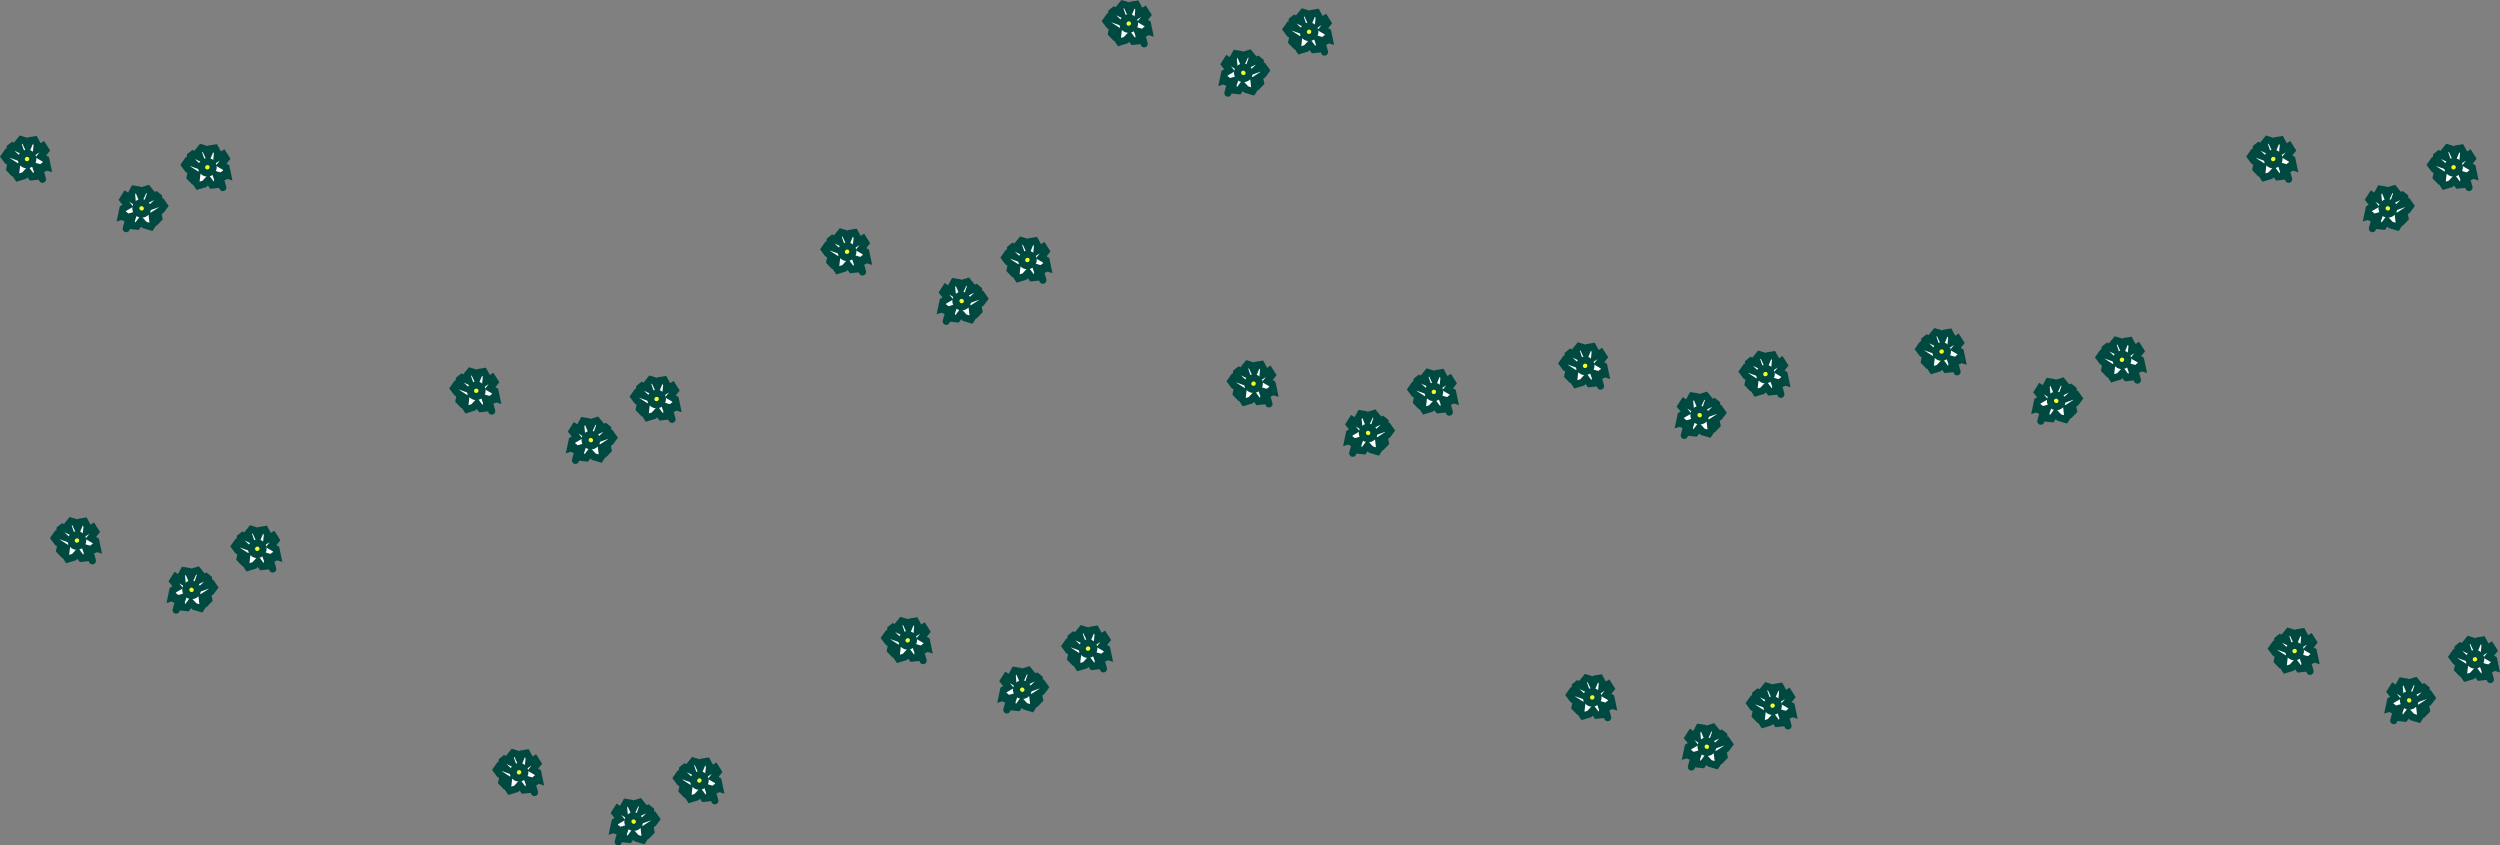<svg version="1.1" xmlns="http://www.w3.org/2000/svg" xmlns:xlink="http://www.w3.org/1999/xlink" width="701.189" height="237.126" viewBox="0,0,701.189,237.126"><rect x="0" y="0" width="701.189" height="237.126" fill="#808080" stroke="none"/><g transform="translate(-42.92,-71.42)"><g stroke="#004940" stroke-width="2" stroke-miterlimit="10"><g><path d="M240.236,292.667c0,0 1.633,-0.052 2.059,0.399c0.583,0.616 1.116,2.958 1.116,2.958" fill="none" stroke-linecap="round"/><g><path d="M244.588,292.539l-0.867,0.424l-1.706,-0.354l-0.456,-0.143l0.457,1.324l-0.282,1.39l-1.379,0.147l-1.068,-1.44l-1.018,1.105l-1.789,0.538l-0.613,-0.945l0.163,-1.433l-1.016,0.754l-0.762,-0.792l0.282,-1.39l0.338,-0.075l-1.261,-0.815l-0.879,-1.186l0.702,-1.001l2.147,0.771l-1.322,-1.252l0.069,-0.97l0.685,-0.552l2.04,0.981l-0.56,-1.641l0.892,-1.099l1.13,0.344l0.778,1.698l0.741,-1.774l1.21,-0.197l0.689,1.283l-0.156,1.56l1.778,-1.143l0.774,1.22l-1.387,1.729l1.387,0.809l0.455,2.163l-1.025,-0.32" fill="#ffffff" stroke-linecap="round"/><path d="M240.398,289.366c0.526,0.71 0.365,1.72 -0.36,2.258c-0.725,0.538 -1.739,0.398 -2.265,-0.311c-0.526,-0.71 -0.365,-1.72 0.361,-2.258c0.725,-0.538 1.739,-0.398 2.265,0.311z" fill="#f4ff2c" stroke-linecap="butt"/></g></g><g><path d="M216.318,307.545c0,0 0.534,-2.342 1.116,-2.958c0.426,-0.45 2.059,-0.399 2.059,-0.399" fill="none" stroke-linecap="round"/><g><path d="M215.973,303.779l-1.025,0.32l0.455,-2.163l1.387,-0.809l-1.387,-1.729l0.774,-1.22l1.778,1.143l-0.156,-1.56l0.689,-1.283l1.21,0.197l0.741,1.774l0.778,-1.698l1.13,-0.344l0.892,1.099l-0.56,1.641l2.04,-0.981l0.685,0.552l0.069,0.97l-1.322,1.252l2.147,-0.771l0.702,1.001l-0.879,1.186l-1.261,0.815l0.338,0.075l0.282,1.39l-0.762,0.792l-1.016,-0.754l0.163,1.433l-0.613,0.945l-1.789,-0.538l-1.018,-1.105l-1.068,1.44l-1.379,-0.147l-0.282,-1.39l0.457,-1.324l-0.456,0.143l-1.706,0.354l-0.867,-0.424" fill="#ffffff" stroke-linecap="round"/><path d="M221.596,300.577c0.725,0.538 0.887,1.549 0.36,2.258c-0.526,0.71 -1.54,0.849 -2.265,0.311c-0.725,-0.538 -0.887,-1.549 -0.361,-2.258c0.526,-0.71 1.54,-0.849 2.265,-0.311z" fill="#f4ff2c" stroke-linecap="butt"/></g></g><g><path d="M189.658,290.354c0,0 1.633,-0.052 2.059,0.399c0.583,0.616 1.116,2.958 1.116,2.958" fill="none" stroke-linecap="round"/><g><path d="M194.01,290.226l-0.867,0.424l-1.706,-0.354l-0.456,-0.143l0.457,1.324l-0.282,1.39l-1.379,0.147l-1.068,-1.44l-1.018,1.105l-1.789,0.538l-0.613,-0.945l0.163,-1.433l-1.016,0.754l-0.762,-0.792l0.282,-1.39l0.338,-0.075l-1.261,-0.815l-0.879,-1.186l0.701,-1.001l2.147,0.771l-1.322,-1.252l0.069,-0.97l0.685,-0.552l2.04,0.981l-0.56,-1.641l0.892,-1.099l1.13,0.344l0.778,1.698l0.741,-1.774l1.21,-0.197l0.689,1.283l-0.156,1.56l1.778,-1.143l0.774,1.22l-1.387,1.729l1.387,0.809l0.455,2.163l-1.025,-0.32" fill="#ffffff" stroke-linecap="round"/><path d="M189.82,287.053c0.526,0.71 0.365,1.72 -0.361,2.258c-0.725,0.538 -1.739,0.398 -2.265,-0.311c-0.526,-0.71 -0.365,-1.72 0.36,-2.258c0.725,-0.538 1.739,-0.398 2.265,0.311z" fill="#f4ff2c" stroke-linecap="butt"/></g></g><g><path d="M116.236,227.667c0,0 1.633,-0.052 2.059,0.399c0.583,0.616 1.116,2.958 1.116,2.958" fill="none" stroke-linecap="round"/><g><path d="M120.588,227.539l-0.867,0.424l-1.706,-0.354l-0.456,-0.143l0.457,1.324l-0.282,1.39l-1.379,0.147l-1.068,-1.44l-1.018,1.105l-1.789,0.538l-0.613,-0.945l0.163,-1.433l-1.016,0.754l-0.762,-0.792l0.282,-1.39l0.338,-0.075l-1.261,-0.815l-0.879,-1.186l0.702,-1.001l2.147,0.771l-1.322,-1.252l0.069,-0.97l0.685,-0.552l2.04,0.981l-0.56,-1.641l0.892,-1.099l1.13,0.344l0.778,1.698l0.741,-1.774l1.21,-0.197l0.689,1.283l-0.156,1.56l1.778,-1.143l0.774,1.22l-1.387,1.729l1.387,0.809l0.455,2.163l-1.025,-0.32" fill="#ffffff" stroke-linecap="round"/><path d="M116.398,224.366c0.526,0.71 0.365,1.72 -0.361,2.258c-0.725,0.538 -1.739,0.398 -2.265,-0.311c-0.526,-0.71 -0.365,-1.72 0.36,-2.258c0.725,-0.538 1.739,-0.398 2.265,0.311z" fill="#f4ff2c" stroke-linecap="butt"/></g></g><g><path d="M92.318,242.545c0,0 0.534,-2.342 1.116,-2.958c0.426,-0.45 2.059,-0.399 2.059,-0.399" fill="none" stroke-linecap="round"/><g><path d="M91.973,238.779l-1.025,0.32l0.455,-2.163l1.387,-0.809l-1.387,-1.729l0.774,-1.22l1.778,1.143l-0.156,-1.56l0.689,-1.283l1.21,0.197l0.741,1.774l0.778,-1.698l1.13,-0.344l0.892,1.099l-0.56,1.641l2.04,-0.981l0.685,0.552l0.069,0.97l-1.322,1.252l2.147,-0.771l0.702,1.001l-0.879,1.186l-1.261,0.815l0.338,0.075l0.282,1.39l-0.762,0.792l-1.016,-0.754l0.163,1.433l-0.613,0.945l-1.789,-0.538l-1.018,-1.105l-1.068,1.44l-1.379,-0.147l-0.282,-1.39l0.457,-1.324l-0.456,0.143l-1.706,0.354l-0.867,-0.424" fill="#ffffff" stroke-linecap="round"/><path d="M97.596,235.577c0.725,0.538 0.887,1.549 0.361,2.258c-0.526,0.71 -1.54,0.849 -2.265,0.311c-0.725,-0.538 -0.887,-1.549 -0.361,-2.258c0.526,-0.71 1.54,-0.849 2.265,-0.311z" fill="#f4ff2c" stroke-linecap="butt"/></g></g><g><path d="M65.658,225.354c0,0 1.633,-0.052 2.059,0.399c0.583,0.616 1.116,2.958 1.116,2.958" fill="none" stroke-linecap="round"/><g><path d="M70.01,225.226l-0.867,0.424l-1.706,-0.354l-0.456,-0.143l0.457,1.324l-0.282,1.39l-1.379,0.147l-1.068,-1.44l-1.018,1.105l-1.789,0.538l-0.613,-0.945l0.163,-1.433l-1.016,0.754l-0.762,-0.792l0.282,-1.39l0.338,-0.075l-1.261,-0.815l-0.879,-1.186l0.702,-1.001l2.147,0.771l-1.322,-1.252l0.069,-0.97l0.685,-0.552l2.04,0.981l-0.56,-1.641l0.892,-1.099l1.13,0.344l0.778,1.698l0.741,-1.774l1.21,-0.197l0.689,1.283l-0.156,1.56l1.778,-1.143l0.774,1.22l-1.387,1.729l1.387,0.809l0.455,2.163l-1.025,-0.32" fill="#ffffff" stroke-linecap="round"/><path d="M65.82,222.053c0.526,0.71 0.365,1.72 -0.36,2.258c-0.725,0.538 -1.739,0.398 -2.265,-0.311c-0.526,-0.71 -0.365,-1.72 0.36,-2.258c0.725,-0.538 1.739,-0.398 2.265,0.311z" fill="#f4ff2c" stroke-linecap="butt"/></g></g><g><path d="M349.236,255.667c0,0 1.633,-0.052 2.059,0.399c0.583,0.616 1.116,2.958 1.116,2.958" fill="none" stroke-linecap="round"/><g><path d="M353.588,255.539l-0.867,0.424l-1.706,-0.354l-0.456,-0.143l0.457,1.324l-0.282,1.39l-1.379,0.147l-1.068,-1.44l-1.018,1.105l-1.789,0.538l-0.613,-0.945l0.163,-1.433l-1.016,0.754l-0.762,-0.792l0.282,-1.39l0.338,-0.075l-1.261,-0.815l-0.879,-1.186l0.702,-1.001l2.147,0.771l-1.322,-1.252l0.069,-0.97l0.685,-0.552l2.04,0.981l-0.56,-1.641l0.892,-1.099l1.13,0.344l0.778,1.698l0.741,-1.774l1.21,-0.197l0.689,1.283l-0.156,1.56l1.778,-1.143l0.774,1.22l-1.387,1.729l1.387,0.809l0.455,2.163l-1.025,-0.32" fill="#ffffff" stroke-linecap="round"/><path d="M349.398,252.366c0.526,0.71 0.365,1.72 -0.36,2.258c-0.725,0.538 -1.739,0.398 -2.265,-0.311c-0.526,-0.71 -0.365,-1.72 0.36,-2.258c0.725,-0.538 1.739,-0.398 2.265,0.311z" fill="#f4ff2c" stroke-linecap="butt"/></g></g><g><path d="M325.318,270.545c0,0 0.534,-2.342 1.116,-2.958c0.426,-0.45 2.059,-0.399 2.059,-0.399" fill="none" stroke-linecap="round"/><g><path d="M324.973,266.779l-1.025,0.32l0.455,-2.163l1.387,-0.809l-1.387,-1.729l0.774,-1.22l1.778,1.143l-0.156,-1.56l0.689,-1.283l1.21,0.197l0.741,1.774l0.778,-1.698l1.13,-0.344l0.892,1.099l-0.56,1.641l2.04,-0.981l0.685,0.552l0.069,0.97l-1.322,1.252l2.147,-0.771l0.702,1.001l-0.879,1.186l-1.261,0.815l0.338,0.075l0.282,1.39l-0.762,0.792l-1.016,-0.754l0.163,1.433l-0.613,0.945l-1.789,-0.538l-1.018,-1.105l-1.068,1.44l-1.379,-0.147l-0.282,-1.39l0.457,-1.324l-0.456,0.143l-1.706,0.354l-0.867,-0.424" fill="#ffffff" stroke-linecap="round"/><path d="M330.596,263.577c0.725,0.538 0.887,1.549 0.361,2.258c-0.526,0.71 -1.54,0.849 -2.265,0.311c-0.725,-0.538 -0.887,-1.549 -0.36,-2.258c0.526,-0.71 1.54,-0.849 2.265,-0.311z" fill="#f4ff2c" stroke-linecap="butt"/></g></g><g><path d="M298.658,253.354c0,0 1.633,-0.052 2.059,0.399c0.583,0.616 1.116,2.958 1.116,2.958" fill="none" stroke-linecap="round"/><g><path d="M303.01,253.226l-0.867,0.424l-1.706,-0.354l-0.456,-0.143l0.457,1.324l-0.282,1.39l-1.379,0.147l-1.068,-1.44l-1.018,1.105l-1.789,0.538l-0.613,-0.945l0.163,-1.433l-1.016,0.754l-0.762,-0.792l0.282,-1.39l0.338,-0.075l-1.261,-0.815l-0.879,-1.186l0.702,-1.001l2.147,0.771l-1.322,-1.252l0.069,-0.97l0.685,-0.552l2.04,0.981l-0.56,-1.641l0.892,-1.099l1.13,0.344l0.778,1.698l0.741,-1.774l1.21,-0.197l0.689,1.283l-0.156,1.56l1.778,-1.143l0.774,1.22l-1.387,1.729l1.387,0.809l0.455,2.163l-1.025,-0.32" fill="#ffffff" stroke-linecap="round"/><path d="M298.82,250.053c0.526,0.71 0.365,1.72 -0.36,2.258c-0.725,0.538 -1.739,0.398 -2.265,-0.311c-0.526,-0.71 -0.365,-1.72 0.361,-2.258c0.725,-0.538 1.739,-0.398 2.265,0.311z" fill="#f4ff2c" stroke-linecap="butt"/></g></g><g><path d="M228.236,185.667c0,0 1.633,-0.052 2.059,0.399c0.583,0.616 1.116,2.958 1.116,2.958" fill="none" stroke-linecap="round"/><g><path d="M232.588,185.539l-0.867,0.424l-1.706,-0.354l-0.456,-0.143l0.457,1.324l-0.282,1.39l-1.379,0.147l-1.068,-1.44l-1.018,1.105l-1.789,0.538l-0.613,-0.945l0.163,-1.433l-1.016,0.754l-0.762,-0.792l0.282,-1.39l0.338,-0.075l-1.261,-0.815l-0.879,-1.186l0.702,-1.001l2.147,0.771l-1.322,-1.252l0.069,-0.97l0.685,-0.552l2.04,0.981l-0.56,-1.641l0.892,-1.099l1.13,0.344l0.778,1.698l0.741,-1.774l1.21,-0.197l0.689,1.283l-0.156,1.56l1.778,-1.143l0.774,1.22l-1.387,1.729l1.387,0.809l0.455,2.163l-1.025,-0.32" fill="#ffffff" stroke-linecap="round"/><path d="M228.398,182.366c0.526,0.71 0.365,1.72 -0.36,2.258c-0.725,0.538 -1.739,0.398 -2.265,-0.311c-0.526,-0.71 -0.365,-1.72 0.361,-2.258c0.725,-0.538 1.739,-0.398 2.265,0.311z" fill="#f4ff2c" stroke-linecap="butt"/></g></g><g><path d="M204.318,200.545c0,0 0.534,-2.342 1.116,-2.958c0.426,-0.45 2.059,-0.399 2.059,-0.399" fill="none" stroke-linecap="round"/><g><path d="M203.973,196.779l-1.025,0.32l0.455,-2.163l1.387,-0.809l-1.387,-1.729l0.774,-1.22l1.778,1.143l-0.156,-1.56l0.689,-1.283l1.21,0.197l0.741,1.774l0.778,-1.698l1.13,-0.344l0.892,1.099l-0.56,1.641l2.04,-0.981l0.685,0.552l0.069,0.97l-1.322,1.252l2.147,-0.771l0.702,1.001l-0.879,1.186l-1.261,0.815l0.338,0.075l0.282,1.39l-0.762,0.792l-1.016,-0.754l0.163,1.433l-0.613,0.945l-1.789,-0.538l-1.018,-1.105l-1.068,1.44l-1.379,-0.147l-0.282,-1.39l0.457,-1.324l-0.456,0.143l-1.706,0.354l-0.867,-0.424" fill="#ffffff" stroke-linecap="round"/><path d="M209.596,193.577c0.725,0.538 0.887,1.549 0.36,2.258c-0.526,0.71 -1.54,0.849 -2.265,0.311c-0.725,-0.538 -0.887,-1.549 -0.361,-2.258c0.526,-0.71 1.54,-0.849 2.265,-0.311z" fill="#f4ff2c" stroke-linecap="butt"/></g></g><g><path d="M177.658,183.354c0,0 1.633,-0.052 2.059,0.399c0.583,0.616 1.116,2.958 1.116,2.958" fill="none" stroke-linecap="round"/><g><path d="M182.01,183.226l-0.867,0.424l-1.706,-0.354l-0.456,-0.143l0.457,1.324l-0.282,1.39l-1.379,0.147l-1.068,-1.44l-1.018,1.105l-1.789,0.538l-0.613,-0.945l0.163,-1.433l-1.016,0.754l-0.762,-0.792l0.282,-1.39l0.338,-0.075l-1.261,-0.815l-0.879,-1.186l0.701,-1.001l2.147,0.771l-1.322,-1.252l0.069,-0.97l0.685,-0.552l2.04,0.981l-0.56,-1.641l0.892,-1.099l1.13,0.344l0.778,1.698l0.741,-1.774l1.21,-0.197l0.689,1.283l-0.156,1.56l1.778,-1.143l0.774,1.22l-1.387,1.729l1.387,0.809l0.455,2.163l-1.025,-0.32" fill="#ffffff" stroke-linecap="round"/><path d="M177.82,180.053c0.526,0.71 0.365,1.72 -0.361,2.258c-0.725,0.538 -1.739,0.398 -2.265,-0.311c-0.526,-0.71 -0.365,-1.72 0.36,-2.258c0.725,-0.538 1.739,-0.398 2.265,0.311z" fill="#f4ff2c" stroke-linecap="butt"/></g></g><g><path d="M332.236,146.667c0,0 1.633,-0.052 2.059,0.399c0.583,0.616 1.116,2.958 1.116,2.958" fill="none" stroke-linecap="round"/><g><path d="M336.588,146.539l-0.867,0.424l-1.706,-0.354l-0.456,-0.143l0.457,1.324l-0.282,1.39l-1.379,0.147l-1.068,-1.44l-1.018,1.105l-1.789,0.538l-0.613,-0.945l0.163,-1.433l-1.016,0.754l-0.762,-0.792l0.282,-1.39l0.338,-0.075l-1.261,-0.815l-0.879,-1.186l0.702,-1.001l2.147,0.771l-1.322,-1.252l0.069,-0.97l0.685,-0.552l2.04,0.981l-0.56,-1.641l0.892,-1.099l1.13,0.344l0.778,1.698l0.741,-1.774l1.21,-0.197l0.689,1.283l-0.156,1.56l1.778,-1.143l0.774,1.22l-1.387,1.729l1.387,0.809l0.455,2.163l-1.025,-0.32" fill="#ffffff" stroke-linecap="round"/><path d="M332.398,143.366c0.526,0.71 0.365,1.72 -0.36,2.258c-0.725,0.538 -1.739,0.398 -2.265,-0.311c-0.526,-0.71 -0.365,-1.72 0.36,-2.258c0.725,-0.538 1.739,-0.398 2.265,0.311z" fill="#f4ff2c" stroke-linecap="butt"/></g></g><g><path d="M308.318,161.545c0,0 0.534,-2.342 1.116,-2.958c0.426,-0.45 2.059,-0.399 2.059,-0.399" fill="none" stroke-linecap="round"/><g><path d="M307.973,157.779l-1.025,0.32l0.455,-2.163l1.387,-0.809l-1.387,-1.729l0.774,-1.22l1.778,1.143l-0.156,-1.56l0.689,-1.283l1.21,0.197l0.741,1.774l0.778,-1.698l1.13,-0.344l0.892,1.099l-0.56,1.641l2.04,-0.981l0.685,0.552l0.069,0.97l-1.322,1.252l2.147,-0.771l0.702,1.001l-0.879,1.186l-1.261,0.815l0.338,0.075l0.282,1.39l-0.762,0.792l-1.016,-0.754l0.163,1.433l-0.613,0.945l-1.789,-0.538l-1.018,-1.105l-1.068,1.44l-1.379,-0.147l-0.282,-1.39l0.457,-1.324l-0.456,0.143l-1.706,0.354l-0.867,-0.424" fill="#ffffff" stroke-linecap="round"/><path d="M313.596,154.577c0.725,0.538 0.887,1.549 0.361,2.258c-0.526,0.71 -1.54,0.849 -2.265,0.311c-0.725,-0.538 -0.887,-1.549 -0.36,-2.258c0.526,-0.71 1.54,-0.849 2.265,-0.311z" fill="#f4ff2c" stroke-linecap="butt"/></g></g><g><path d="M281.658,144.354c0,0 1.633,-0.052 2.059,0.399c0.583,0.616 1.116,2.958 1.116,2.958" fill="none" stroke-linecap="round"/><g><path d="M286.01,144.226l-0.867,0.424l-1.706,-0.354l-0.456,-0.143l0.457,1.324l-0.282,1.39l-1.379,0.147l-1.068,-1.44l-1.018,1.105l-1.789,0.538l-0.613,-0.945l0.163,-1.433l-1.016,0.754l-0.762,-0.792l0.282,-1.39l0.338,-0.075l-1.261,-0.815l-0.879,-1.186l0.702,-1.001l2.147,0.771l-1.322,-1.252l0.069,-0.97l0.685,-0.552l2.04,0.981l-0.56,-1.641l0.892,-1.099l1.13,0.344l0.778,1.698l0.741,-1.774l1.21,-0.197l0.689,1.283l-0.156,1.56l1.778,-1.143l0.774,1.22l-1.387,1.729l1.387,0.809l0.455,2.163l-1.025,-0.32" fill="#ffffff" stroke-linecap="round"/><path d="M281.82,141.053c0.526,0.71 0.365,1.72 -0.36,2.258c-0.725,0.538 -1.739,0.398 -2.265,-0.311c-0.526,-0.71 -0.365,-1.72 0.361,-2.258c0.725,-0.538 1.739,-0.398 2.265,0.311z" fill="#f4ff2c" stroke-linecap="butt"/></g></g><g><path d="M102.236,120.667c0,0 1.633,-0.052 2.059,0.399c0.583,0.616 1.116,2.958 1.116,2.958" fill="none" stroke-linecap="round"/><g><path d="M106.588,120.539l-0.867,0.424l-1.706,-0.354l-0.456,-0.143l0.457,1.324l-0.282,1.39l-1.379,0.147l-1.068,-1.44l-1.018,1.105l-1.789,0.538l-0.613,-0.945l0.163,-1.433l-1.016,0.754l-0.762,-0.792l0.282,-1.39l0.338,-0.075l-1.261,-0.815l-0.879,-1.186l0.702,-1.001l2.147,0.771l-1.322,-1.252l0.069,-0.97l0.685,-0.552l2.04,0.981l-0.56,-1.641l0.892,-1.099l1.13,0.344l0.778,1.698l0.741,-1.774l1.21,-0.197l0.689,1.283l-0.156,1.56l1.778,-1.143l0.774,1.22l-1.387,1.729l1.387,0.809l0.455,2.163l-1.025,-0.32" fill="#ffffff" stroke-linecap="round"/><path d="M102.398,117.366c0.526,0.71 0.365,1.72 -0.361,2.258c-0.725,0.538 -1.739,0.398 -2.265,-0.311c-0.526,-0.71 -0.365,-1.72 0.36,-2.258c0.725,-0.538 1.739,-0.398 2.265,0.311z" fill="#f4ff2c" stroke-linecap="butt"/></g></g><g><path d="M78.318,135.545c0,0 0.534,-2.342 1.116,-2.958c0.426,-0.45 2.059,-0.399 2.059,-0.399" fill="none" stroke-linecap="round"/><g><path d="M77.973,131.779l-1.025,0.32l0.455,-2.163l1.387,-0.809l-1.387,-1.729l0.774,-1.22l1.778,1.143l-0.156,-1.56l0.689,-1.283l1.21,0.197l0.741,1.774l0.778,-1.698l1.13,-0.344l0.892,1.099l-0.56,1.641l2.04,-0.981l0.685,0.552l0.069,0.97l-1.322,1.252l2.147,-0.771l0.702,1.001l-0.879,1.186l-1.261,0.815l0.338,0.075l0.282,1.39l-0.762,0.792l-1.016,-0.754l0.163,1.433l-0.613,0.945l-1.789,-0.538l-1.018,-1.105l-1.068,1.44l-1.379,-0.147l-0.282,-1.39l0.457,-1.324l-0.456,0.143l-1.706,0.354l-0.867,-0.424" fill="#ffffff" stroke-linecap="round"/><path d="M83.596,128.577c0.725,0.538 0.887,1.549 0.361,2.258c-0.526,0.71 -1.54,0.849 -2.265,0.311c-0.725,-0.538 -0.887,-1.549 -0.361,-2.258c0.526,-0.71 1.54,-0.849 2.265,-0.311z" fill="#f4ff2c" stroke-linecap="butt"/></g></g><g><path d="M51.658,118.354c0,0 1.633,-0.052 2.059,0.399c0.583,0.616 1.116,2.958 1.116,2.958" fill="none" stroke-linecap="round"/><g><path d="M56.01,118.225l-0.867,0.424l-1.706,-0.354l-0.456,-0.143l0.457,1.324l-0.282,1.39l-1.379,0.147l-1.068,-1.44l-1.018,1.105l-1.789,0.538l-0.613,-0.945l0.163,-1.433l-1.016,0.754l-0.762,-0.792l0.282,-1.39l0.338,-0.075l-1.261,-0.815l-0.879,-1.186l0.702,-1.001l2.147,0.771l-1.322,-1.252l0.069,-0.97l0.685,-0.552l2.04,0.981l-0.56,-1.641l0.892,-1.099l1.13,0.344l0.778,1.698l0.741,-1.774l1.21,-0.197l0.689,1.283l-0.156,1.56l1.778,-1.143l0.774,1.22l-1.387,1.729l1.387,0.809l0.455,2.163l-1.025,-0.32" fill="#ffffff" stroke-linecap="round"/><path d="M51.82,115.053c0.526,0.71 0.365,1.72 -0.361,2.258c-0.725,0.538 -1.739,0.398 -2.265,-0.311c-0.526,-0.71 -0.365,-1.72 0.36,-2.258c0.725,-0.538 1.739,-0.398 2.265,0.311z" fill="#f4ff2c" stroke-linecap="butt"/></g></g><g><path d="M411.236,82.667c0,0 1.633,-0.052 2.059,0.399c0.583,0.616 1.116,2.958 1.116,2.958" fill="none" stroke-linecap="round"/><g><path d="M415.588,82.539l-0.867,0.424l-1.706,-0.354l-0.456,-0.143l0.457,1.324l-0.282,1.39l-1.379,0.147l-1.068,-1.44l-1.018,1.105l-1.789,0.538l-0.613,-0.945l0.163,-1.433l-1.016,0.754l-0.762,-0.792l0.282,-1.39l0.338,-0.075l-1.261,-0.815l-0.879,-1.186l0.702,-1.001l2.147,0.771l-1.322,-1.252l0.069,-0.97l0.685,-0.552l2.04,0.981l-0.56,-1.641l0.892,-1.099l1.13,0.344l0.778,1.698l0.741,-1.774l1.21,-0.197l0.689,1.283l-0.156,1.56l1.778,-1.143l0.774,1.22l-1.387,1.729l1.387,0.809l0.455,2.163l-1.025,-0.32" fill="#ffffff" stroke-linecap="round"/><path d="M411.398,79.366c0.526,0.71 0.365,1.72 -0.36,2.258c-0.725,0.538 -1.739,0.398 -2.265,-0.311c-0.526,-0.71 -0.365,-1.72 0.36,-2.258c0.725,-0.538 1.739,-0.398 2.265,0.311z" fill="#f4ff2c" stroke-linecap="butt"/></g></g><g><path d="M387.318,97.545c0,0 0.534,-2.342 1.116,-2.958c0.426,-0.45 2.059,-0.399 2.059,-0.399" fill="none" stroke-linecap="round"/><g><path d="M386.973,93.779l-1.025,0.32l0.455,-2.163l1.387,-0.809l-1.387,-1.729l0.774,-1.22l1.778,1.143l-0.156,-1.56l0.689,-1.283l1.21,0.197l0.741,1.774l0.778,-1.698l1.13,-0.344l0.892,1.099l-0.56,1.641l2.04,-0.981l0.685,0.552l0.069,0.97l-1.322,1.252l2.147,-0.771l0.702,1.001l-0.879,1.186l-1.261,0.815l0.338,0.075l0.282,1.39l-0.762,0.792l-1.016,-0.754l0.163,1.433l-0.613,0.945l-1.789,-0.538l-1.018,-1.105l-1.068,1.44l-1.379,-0.147l-0.282,-1.39l0.457,-1.324l-0.456,0.143l-1.706,0.354l-0.867,-0.424" fill="#ffffff" stroke-linecap="round"/><path d="M392.596,90.577c0.725,0.538 0.887,1.549 0.361,2.258c-0.526,0.71 -1.54,0.849 -2.265,0.311c-0.725,-0.538 -0.887,-1.549 -0.36,-2.258c0.526,-0.71 1.54,-0.849 2.265,-0.311z" fill="#f4ff2c" stroke-linecap="butt"/></g></g><g><path d="M360.658,80.354c0,0 1.633,-0.052 2.059,0.399c0.583,0.616 1.116,2.958 1.116,2.958" fill="none" stroke-linecap="round"/><g><path d="M365.01,80.225l-0.867,0.424l-1.706,-0.354l-0.456,-0.143l0.457,1.324l-0.282,1.39l-1.379,0.147l-1.068,-1.44l-1.018,1.105l-1.789,0.538l-0.613,-0.945l0.163,-1.433l-1.016,0.754l-0.762,-0.792l0.282,-1.39l0.338,-0.075l-1.261,-0.815l-0.879,-1.186l0.702,-1.001l2.147,0.771l-1.322,-1.252l0.069,-0.97l0.685,-0.552l2.04,0.981l-0.56,-1.641l0.892,-1.099l1.13,0.344l0.778,1.698l0.741,-1.774l1.21,-0.197l0.689,1.283l-0.156,1.56l1.778,-1.143l0.774,1.22l-1.387,1.729l1.387,0.809l0.455,2.163l-1.025,-0.32" fill="#ffffff" stroke-linecap="round"/><path d="M360.82,77.053c0.526,0.71 0.365,1.72 -0.36,2.258c-0.725,0.538 -1.739,0.398 -2.265,-0.311c-0.526,-0.71 -0.365,-1.72 0.361,-2.258c0.725,-0.538 1.739,-0.398 2.265,0.311z" fill="#f4ff2c" stroke-linecap="butt"/></g></g><g><path d="M446.236,183.667c0,0 1.633,-0.052 2.059,0.399c0.583,0.616 1.116,2.958 1.116,2.958" fill="none" stroke-linecap="round"/><g><path d="M450.588,183.539l-0.867,0.424l-1.706,-0.354l-0.456,-0.143l0.457,1.324l-0.282,1.39l-1.379,0.147l-1.068,-1.44l-1.018,1.105l-1.789,0.538l-0.613,-0.945l0.163,-1.433l-1.016,0.754l-0.762,-0.792l0.282,-1.39l0.338,-0.075l-1.261,-0.815l-0.879,-1.186l0.702,-1.001l2.147,0.771l-1.322,-1.252l0.069,-0.97l0.685,-0.552l2.04,0.981l-0.56,-1.641l0.892,-1.099l1.13,0.344l0.778,1.698l0.741,-1.774l1.21,-0.197l0.689,1.283l-0.156,1.56l1.778,-1.143l0.774,1.22l-1.387,1.729l1.387,0.809l0.455,2.163l-1.025,-0.32" fill="#ffffff" stroke-linecap="round"/><path d="M446.398,180.366c0.526,0.71 0.365,1.72 -0.36,2.258c-0.725,0.538 -1.739,0.398 -2.265,-0.311c-0.526,-0.71 -0.365,-1.72 0.36,-2.258c0.725,-0.538 1.739,-0.398 2.265,0.311z" fill="#f4ff2c" stroke-linecap="butt"/></g></g><g><path d="M422.318,198.545c0,0 0.534,-2.342 1.116,-2.958c0.426,-0.45 2.059,-0.399 2.059,-0.399" fill="none" stroke-linecap="round"/><g><path d="M421.973,194.779l-1.025,0.32l0.455,-2.163l1.387,-0.809l-1.387,-1.729l0.774,-1.22l1.778,1.143l-0.156,-1.56l0.689,-1.283l1.21,0.197l0.741,1.774l0.778,-1.698l1.13,-0.344l0.892,1.099l-0.56,1.641l2.04,-0.981l0.685,0.552l0.069,0.97l-1.322,1.252l2.147,-0.771l0.702,1.001l-0.879,1.186l-1.261,0.815l0.338,0.075l0.282,1.39l-0.762,0.792l-1.016,-0.754l0.163,1.433l-0.613,0.945l-1.789,-0.538l-1.018,-1.105l-1.068,1.44l-1.379,-0.147l-0.282,-1.39l0.457,-1.324l-0.456,0.143l-1.706,0.354l-0.867,-0.424" fill="#ffffff" stroke-linecap="round"/><path d="M427.596,191.577c0.725,0.538 0.887,1.549 0.361,2.258c-0.526,0.71 -1.54,0.849 -2.265,0.311c-0.725,-0.538 -0.887,-1.549 -0.36,-2.258c0.526,-0.71 1.54,-0.849 2.265,-0.311z" fill="#f4ff2c" stroke-linecap="butt"/></g></g><g><path d="M395.658,181.354c0,0 1.633,-0.052 2.059,0.399c0.583,0.616 1.116,2.958 1.116,2.958" fill="none" stroke-linecap="round"/><g><path d="M400.01,181.226l-0.867,0.424l-1.706,-0.354l-0.456,-0.143l0.457,1.324l-0.282,1.39l-1.379,0.147l-1.068,-1.44l-1.018,1.105l-1.789,0.538l-0.613,-0.945l0.163,-1.433l-1.016,0.754l-0.762,-0.792l0.282,-1.39l0.338,-0.075l-1.261,-0.815l-0.879,-1.186l0.702,-1.001l2.147,0.771l-1.322,-1.252l0.069,-0.97l0.685,-0.552l2.04,0.981l-0.56,-1.641l0.892,-1.099l1.13,0.344l0.778,1.698l0.741,-1.774l1.21,-0.197l0.689,1.283l-0.156,1.56l1.778,-1.143l0.774,1.22l-1.387,1.729l1.387,0.809l0.455,2.163l-1.025,-0.32" fill="#ffffff" stroke-linecap="round"/><path d="M395.82,178.053c0.526,0.71 0.365,1.72 -0.36,2.258c-0.725,0.538 -1.739,0.398 -2.265,-0.311c-0.526,-0.71 -0.365,-1.72 0.361,-2.258c0.725,-0.538 1.739,-0.398 2.265,0.311z" fill="#f4ff2c" stroke-linecap="butt"/></g></g><g><path d="M541.236,271.667c0,0 1.633,-0.052 2.059,0.399c0.583,0.616 1.116,2.958 1.116,2.958" fill="none" stroke-linecap="round"/><g><path d="M545.588,271.539l-0.867,0.424l-1.706,-0.354l-0.456,-0.143l0.457,1.324l-0.282,1.39l-1.379,0.147l-1.068,-1.44l-1.018,1.105l-1.789,0.538l-0.613,-0.945l0.163,-1.433l-1.016,0.754l-0.762,-0.792l0.282,-1.39l0.338,-0.075l-1.261,-0.815l-0.879,-1.186l0.702,-1.001l2.147,0.771l-1.322,-1.252l0.069,-0.97l0.685,-0.552l2.04,0.981l-0.56,-1.641l0.892,-1.099l1.13,0.344l0.778,1.698l0.741,-1.774l1.21,-0.197l0.689,1.283l-0.156,1.56l1.778,-1.143l0.774,1.22l-1.387,1.729l1.387,0.809l0.455,2.163l-1.025,-0.32" fill="#ffffff" stroke-linecap="round"/><path d="M541.398,268.366c0.526,0.71 0.365,1.72 -0.361,2.258c-0.725,0.538 -1.739,0.398 -2.265,-0.311c-0.526,-0.71 -0.365,-1.72 0.36,-2.258c0.725,-0.538 1.739,-0.398 2.265,0.311z" fill="#f4ff2c" stroke-linecap="butt"/></g></g><g><path d="M517.318,286.545c0,0 0.534,-2.342 1.116,-2.958c0.426,-0.45 2.059,-0.399 2.059,-0.399" fill="none" stroke-linecap="round"/><g><path d="M516.973,282.779l-1.025,0.32l0.455,-2.163l1.387,-0.809l-1.387,-1.729l0.774,-1.22l1.778,1.143l-0.156,-1.56l0.689,-1.283l1.21,0.197l0.741,1.774l0.778,-1.698l1.13,-0.344l0.892,1.099l-0.56,1.641l2.04,-0.981l0.685,0.552l0.069,0.97l-1.322,1.252l2.147,-0.771l0.702,1.001l-0.879,1.186l-1.261,0.815l0.338,0.075l0.282,1.39l-0.762,0.792l-1.016,-0.754l0.163,1.433l-0.613,0.945l-1.789,-0.538l-1.018,-1.105l-1.068,1.44l-1.379,-0.147l-0.282,-1.39l0.457,-1.324l-0.456,0.143l-1.706,0.354l-0.867,-0.424" fill="#ffffff" stroke-linecap="round"/><path d="M522.596,279.577c0.725,0.538 0.887,1.549 0.36,2.258c-0.526,0.71 -1.54,0.849 -2.265,0.311c-0.725,-0.538 -0.887,-1.549 -0.36,-2.258c0.526,-0.71 1.54,-0.849 2.265,-0.311z" fill="#f4ff2c" stroke-linecap="butt"/></g></g><g><path d="M490.658,269.354c0,0 1.633,-0.052 2.059,0.399c0.583,0.616 1.116,2.958 1.116,2.958" fill="none" stroke-linecap="round"/><g><path d="M495.01,269.226l-0.867,0.424l-1.706,-0.354l-0.456,-0.143l0.457,1.324l-0.282,1.39l-1.379,0.147l-1.068,-1.44l-1.018,1.105l-1.789,0.538l-0.613,-0.945l0.163,-1.433l-1.016,0.754l-0.762,-0.792l0.282,-1.39l0.338,-0.075l-1.261,-0.815l-0.879,-1.186l0.702,-1.001l2.147,0.771l-1.322,-1.252l0.069,-0.97l0.685,-0.552l2.04,0.981l-0.56,-1.641l0.892,-1.099l1.13,0.344l0.778,1.698l0.741,-1.774l1.21,-0.197l0.689,1.283l-0.156,1.56l1.778,-1.143l0.774,1.22l-1.387,1.729l1.387,0.809l0.455,2.163l-1.025,-0.32" fill="#ffffff" stroke-linecap="round"/><path d="M490.82,266.053c0.526,0.71 0.365,1.72 -0.36,2.258c-0.725,0.538 -1.739,0.398 -2.265,-0.311c-0.526,-0.71 -0.365,-1.72 0.361,-2.258c0.725,-0.538 1.739,-0.398 2.265,0.311z" fill="#f4ff2c" stroke-linecap="butt"/></g></g><g><path d="M639.236,174.667c0,0 1.633,-0.052 2.059,0.399c0.583,0.616 1.116,2.958 1.116,2.958" fill="none" stroke-linecap="round"/><g><path d="M643.588,174.539l-0.867,0.424l-1.706,-0.354l-0.456,-0.143l0.457,1.324l-0.282,1.39l-1.379,0.147l-1.068,-1.44l-1.018,1.105l-1.789,0.538l-0.613,-0.945l0.163,-1.433l-1.016,0.754l-0.762,-0.792l0.282,-1.39l0.338,-0.075l-1.261,-0.815l-0.879,-1.186l0.702,-1.001l2.147,0.771l-1.322,-1.252l0.069,-0.97l0.685,-0.552l2.04,0.981l-0.56,-1.641l0.892,-1.099l1.13,0.344l0.778,1.698l0.741,-1.774l1.21,-0.197l0.689,1.283l-0.156,1.56l1.778,-1.143l0.774,1.22l-1.387,1.729l1.387,0.809l0.455,2.163l-1.025,-0.32" fill="#ffffff" stroke-linecap="round"/><path d="M639.398,171.366c0.526,0.71 0.365,1.72 -0.361,2.258c-0.725,0.538 -1.739,0.398 -2.265,-0.311c-0.526,-0.71 -0.365,-1.72 0.36,-2.258c0.725,-0.538 1.739,-0.398 2.265,0.311z" fill="#f4ff2c" stroke-linecap="butt"/></g></g><g><path d="M615.318,189.545c0,0 0.534,-2.342 1.116,-2.958c0.426,-0.45 2.059,-0.399 2.059,-0.399" fill="none" stroke-linecap="round"/><g><path d="M614.973,185.779l-1.025,0.32l0.455,-2.163l1.387,-0.809l-1.387,-1.729l0.774,-1.22l1.778,1.143l-0.156,-1.56l0.689,-1.283l1.21,0.197l0.741,1.774l0.778,-1.698l1.13,-0.344l0.892,1.099l-0.56,1.641l2.04,-0.981l0.685,0.552l0.069,0.97l-1.322,1.252l2.147,-0.771l0.702,1.001l-0.879,1.186l-1.261,0.815l0.338,0.075l0.282,1.39l-0.762,0.792l-1.016,-0.754l0.163,1.433l-0.613,0.945l-1.789,-0.538l-1.018,-1.105l-1.068,1.44l-1.379,-0.147l-0.282,-1.39l0.457,-1.324l-0.456,0.143l-1.706,0.354l-0.867,-0.424" fill="#ffffff" stroke-linecap="round"/><path d="M620.596,182.577c0.725,0.538 0.887,1.549 0.36,2.258c-0.526,0.71 -1.54,0.849 -2.265,0.311c-0.725,-0.538 -0.887,-1.549 -0.36,-2.258c0.526,-0.71 1.54,-0.849 2.265,-0.311z" fill="#f4ff2c" stroke-linecap="butt"/></g></g><g><path d="M588.658,172.354c0,0 1.633,-0.052 2.059,0.399c0.583,0.616 1.116,2.958 1.116,2.958" fill="none" stroke-linecap="round"/><g><path d="M593.01,172.226l-0.867,0.424l-1.706,-0.354l-0.456,-0.143l0.457,1.324l-0.282,1.39l-1.379,0.147l-1.068,-1.44l-1.018,1.105l-1.789,0.538l-0.613,-0.945l0.163,-1.433l-1.016,0.754l-0.762,-0.792l0.282,-1.39l0.338,-0.075l-1.261,-0.815l-0.879,-1.186l0.702,-1.001l2.147,0.771l-1.322,-1.252l0.069,-0.97l0.685,-0.552l2.04,0.981l-0.56,-1.641l0.892,-1.099l1.13,0.344l0.778,1.698l0.741,-1.774l1.21,-0.197l0.689,1.283l-0.156,1.56l1.778,-1.143l0.774,1.22l-1.387,1.729l1.387,0.809l0.455,2.163l-1.025,-0.32" fill="#ffffff" stroke-linecap="round"/><path d="M588.82,169.053c0.526,0.71 0.365,1.72 -0.36,2.258c-0.725,0.538 -1.739,0.398 -2.265,-0.311c-0.526,-0.71 -0.365,-1.72 0.36,-2.258c0.725,-0.538 1.739,-0.398 2.265,0.311z" fill="#f4ff2c" stroke-linecap="butt"/></g></g><g><path d="M539.236,178.667c0,0 1.633,-0.052 2.059,0.399c0.583,0.616 1.116,2.958 1.116,2.958" fill="none" stroke-linecap="round"/><g><path d="M543.588,178.539l-0.867,0.424l-1.706,-0.354l-0.456,-0.143l0.457,1.324l-0.282,1.39l-1.379,0.147l-1.068,-1.44l-1.018,1.105l-1.789,0.538l-0.613,-0.945l0.163,-1.433l-1.016,0.754l-0.762,-0.792l0.282,-1.39l0.338,-0.075l-1.261,-0.815l-0.879,-1.186l0.702,-1.001l2.147,0.771l-1.322,-1.252l0.069,-0.97l0.685,-0.552l2.04,0.981l-0.56,-1.641l0.892,-1.099l1.13,0.344l0.778,1.698l0.741,-1.774l1.21,-0.197l0.689,1.283l-0.156,1.56l1.778,-1.143l0.774,1.22l-1.387,1.729l1.387,0.809l0.455,2.163l-1.025,-0.32" fill="#ffffff" stroke-linecap="round"/><path d="M539.398,175.366c0.526,0.71 0.365,1.72 -0.361,2.258c-0.725,0.538 -1.739,0.398 -2.265,-0.311c-0.526,-0.71 -0.365,-1.72 0.36,-2.258c0.725,-0.538 1.739,-0.398 2.265,0.311z" fill="#f4ff2c" stroke-linecap="butt"/></g></g><g><path d="M515.318,193.545c0,0 0.534,-2.342 1.116,-2.958c0.426,-0.45 2.059,-0.399 2.059,-0.399" fill="none" stroke-linecap="round"/><g><path d="M514.973,189.779l-1.025,0.32l0.455,-2.163l1.387,-0.809l-1.387,-1.729l0.774,-1.22l1.778,1.143l-0.156,-1.56l0.689,-1.283l1.21,0.197l0.741,1.774l0.778,-1.698l1.13,-0.344l0.892,1.099l-0.56,1.641l2.04,-0.981l0.685,0.552l0.069,0.97l-1.322,1.252l2.147,-0.771l0.702,1.001l-0.879,1.186l-1.261,0.815l0.338,0.075l0.282,1.39l-0.762,0.792l-1.016,-0.754l0.163,1.433l-0.613,0.945l-1.789,-0.538l-1.018,-1.105l-1.068,1.44l-1.379,-0.147l-0.282,-1.39l0.457,-1.324l-0.456,0.143l-1.706,0.354l-0.867,-0.424" fill="#ffffff" stroke-linecap="round"/><path d="M520.596,186.577c0.725,0.538 0.887,1.549 0.36,2.258c-0.526,0.71 -1.54,0.849 -2.265,0.311c-0.725,-0.538 -0.887,-1.549 -0.36,-2.258c0.526,-0.71 1.54,-0.849 2.265,-0.311z" fill="#f4ff2c" stroke-linecap="butt"/></g></g><g><path d="M488.658,176.354c0,0 1.633,-0.052 2.059,0.399c0.583,0.616 1.116,2.958 1.116,2.958" fill="none" stroke-linecap="round"/><g><path d="M493.01,176.226l-0.867,0.424l-1.706,-0.354l-0.456,-0.143l0.457,1.324l-0.282,1.39l-1.379,0.147l-1.068,-1.44l-1.018,1.105l-1.789,0.538l-0.613,-0.945l0.163,-1.433l-1.016,0.754l-0.762,-0.792l0.282,-1.39l0.338,-0.075l-1.261,-0.815l-0.879,-1.186l0.702,-1.001l2.147,0.771l-1.322,-1.252l0.069,-0.97l0.685,-0.552l2.04,0.981l-0.56,-1.641l0.892,-1.099l1.13,0.344l0.778,1.698l0.741,-1.774l1.21,-0.197l0.689,1.283l-0.156,1.56l1.778,-1.143l0.774,1.22l-1.387,1.729l1.387,0.809l0.455,2.163l-1.025,-0.32" fill="#ffffff" stroke-linecap="round"/><path d="M488.82,173.053c0.526,0.71 0.365,1.72 -0.36,2.258c-0.725,0.538 -1.739,0.398 -2.265,-0.311c-0.526,-0.71 -0.365,-1.72 0.361,-2.258c0.725,-0.538 1.739,-0.398 2.265,0.311z" fill="#f4ff2c" stroke-linecap="butt"/></g></g><g><path d="M738.236,258.667c0,0 1.633,-0.052 2.059,0.399c0.583,0.616 1.116,2.958 1.116,2.958" fill="none" stroke-linecap="round"/><g><path d="M742.588,258.539l-0.867,0.424l-1.706,-0.354l-0.456,-0.143l0.457,1.324l-0.282,1.39l-1.379,0.147l-1.068,-1.44l-1.018,1.105l-1.789,0.538l-0.613,-0.945l0.163,-1.433l-1.016,0.754l-0.762,-0.792l0.282,-1.39l0.338,-0.075l-1.261,-0.815l-0.879,-1.186l0.702,-1.001l2.147,0.771l-1.322,-1.252l0.069,-0.97l0.685,-0.552l2.04,0.981l-0.56,-1.641l0.892,-1.099l1.13,0.344l0.778,1.698l0.741,-1.774l1.21,-0.197l0.689,1.283l-0.156,1.56l1.778,-1.143l0.774,1.22l-1.387,1.729l1.387,0.809l0.455,2.163l-1.025,-0.32" fill="#ffffff" stroke-linecap="round"/><path d="M738.398,255.366c0.526,0.71 0.365,1.72 -0.361,2.258c-0.725,0.538 -1.739,0.398 -2.265,-0.311c-0.526,-0.71 -0.365,-1.72 0.36,-2.258c0.725,-0.538 1.739,-0.398 2.265,0.311z" fill="#f4ff2c" stroke-linecap="butt"/></g></g><g><path d="M714.318,273.545c0,0 0.534,-2.342 1.116,-2.958c0.426,-0.45 2.059,-0.399 2.059,-0.399" fill="none" stroke-linecap="round"/><g><path d="M713.973,269.779l-1.025,0.32l0.455,-2.163l1.387,-0.809l-1.387,-1.729l0.774,-1.22l1.778,1.143l-0.156,-1.56l0.689,-1.283l1.21,0.197l0.741,1.774l0.778,-1.698l1.13,-0.344l0.892,1.099l-0.56,1.641l2.04,-0.981l0.685,0.552l0.069,0.97l-1.322,1.252l2.147,-0.771l0.702,1.001l-0.879,1.186l-1.261,0.815l0.338,0.075l0.282,1.39l-0.762,0.792l-1.016,-0.754l0.163,1.433l-0.613,0.945l-1.789,-0.538l-1.018,-1.105l-1.068,1.44l-1.379,-0.147l-0.282,-1.39l0.457,-1.324l-0.456,0.143l-1.706,0.354l-0.867,-0.424" fill="#ffffff" stroke-linecap="round"/><path d="M719.596,266.577c0.725,0.538 0.887,1.549 0.36,2.258c-0.526,0.71 -1.54,0.849 -2.265,0.311c-0.725,-0.538 -0.887,-1.549 -0.36,-2.258c0.526,-0.71 1.54,-0.849 2.265,-0.311z" fill="#f4ff2c" stroke-linecap="butt"/></g></g><g><path d="M687.658,256.354c0,0 1.633,-0.052 2.059,0.399c0.583,0.616 1.116,2.958 1.116,2.958" fill="none" stroke-linecap="round"/><g><path d="M692.01,256.226l-0.867,0.424l-1.706,-0.354l-0.456,-0.143l0.457,1.324l-0.282,1.39l-1.379,0.147l-1.068,-1.44l-1.018,1.105l-1.789,0.538l-0.613,-0.945l0.163,-1.433l-1.016,0.754l-0.762,-0.792l0.282,-1.39l0.338,-0.075l-1.261,-0.815l-0.879,-1.186l0.702,-1.001l2.147,0.771l-1.322,-1.252l0.069,-0.97l0.685,-0.552l2.04,0.981l-0.56,-1.641l0.892,-1.099l1.13,0.344l0.778,1.698l0.741,-1.774l1.21,-0.197l0.689,1.283l-0.156,1.56l1.778,-1.143l0.774,1.22l-1.387,1.729l1.387,0.809l0.455,2.163l-1.025,-0.32" fill="#ffffff" stroke-linecap="round"/><path d="M687.82,253.053c0.526,0.71 0.365,1.72 -0.36,2.258c-0.725,0.538 -1.739,0.398 -2.265,-0.311c-0.526,-0.71 -0.365,-1.72 0.36,-2.258c0.725,-0.538 1.739,-0.398 2.265,0.311z" fill="#f4ff2c" stroke-linecap="butt"/></g></g><g><path d="M732.236,120.667c0,0 1.633,-0.052 2.059,0.399c0.583,0.616 1.116,2.958 1.116,2.958" fill="none" stroke-linecap="round"/><g><path d="M736.588,120.539l-0.867,0.424l-1.706,-0.354l-0.456,-0.143l0.457,1.324l-0.282,1.39l-1.379,0.147l-1.068,-1.44l-1.018,1.105l-1.789,0.538l-0.613,-0.945l0.163,-1.433l-1.016,0.754l-0.762,-0.792l0.282,-1.39l0.338,-0.075l-1.261,-0.815l-0.879,-1.186l0.702,-1.001l2.147,0.771l-1.322,-1.252l0.069,-0.97l0.685,-0.552l2.04,0.981l-0.56,-1.641l0.892,-1.099l1.13,0.344l0.778,1.698l0.741,-1.774l1.21,-0.197l0.689,1.283l-0.156,1.56l1.778,-1.143l0.774,1.22l-1.387,1.729l1.387,0.809l0.455,2.163l-1.025,-0.32" fill="#ffffff" stroke-linecap="round"/><path d="M732.398,117.366c0.526,0.71 0.365,1.72 -0.361,2.258c-0.725,0.538 -1.739,0.398 -2.265,-0.311c-0.526,-0.71 -0.365,-1.72 0.36,-2.258c0.725,-0.538 1.739,-0.398 2.265,0.311z" fill="#f4ff2c" stroke-linecap="butt"/></g></g><g><path d="M708.318,135.545c0,0 0.534,-2.342 1.116,-2.958c0.426,-0.45 2.059,-0.399 2.059,-0.399" fill="none" stroke-linecap="round"/><g><path d="M707.973,131.779l-1.025,0.32l0.455,-2.163l1.387,-0.809l-1.387,-1.729l0.774,-1.22l1.778,1.143l-0.156,-1.56l0.689,-1.283l1.21,0.197l0.741,1.774l0.778,-1.698l1.13,-0.344l0.892,1.099l-0.56,1.641l2.04,-0.981l0.685,0.552l0.069,0.97l-1.322,1.252l2.147,-0.771l0.702,1.001l-0.879,1.186l-1.261,0.815l0.338,0.075l0.282,1.39l-0.762,0.792l-1.016,-0.754l0.163,1.433l-0.613,0.945l-1.789,-0.538l-1.018,-1.105l-1.068,1.44l-1.379,-0.147l-0.282,-1.39l0.457,-1.324l-0.456,0.143l-1.706,0.354l-0.867,-0.424" fill="#ffffff" stroke-linecap="round"/><path d="M713.596,128.577c0.725,0.538 0.887,1.549 0.36,2.258c-0.526,0.71 -1.54,0.849 -2.265,0.311c-0.725,-0.538 -0.887,-1.549 -0.36,-2.258c0.526,-0.71 1.54,-0.849 2.265,-0.311z" fill="#f4ff2c" stroke-linecap="butt"/></g></g><g><path d="M681.658,118.354c0,0 1.633,-0.052 2.059,0.399c0.583,0.616 1.116,2.958 1.116,2.958" fill="none" stroke-linecap="round"/><g><path d="M686.01,118.225l-0.867,0.424l-1.706,-0.354l-0.456,-0.143l0.457,1.324l-0.282,1.39l-1.379,0.147l-1.068,-1.44l-1.018,1.105l-1.789,0.538l-0.613,-0.945l0.163,-1.433l-1.016,0.754l-0.762,-0.792l0.282,-1.39l0.338,-0.075l-1.261,-0.815l-0.879,-1.186l0.702,-1.001l2.147,0.771l-1.322,-1.252l0.069,-0.97l0.685,-0.552l2.04,0.981l-0.56,-1.641l0.892,-1.099l1.13,0.344l0.778,1.698l0.741,-1.774l1.21,-0.197l0.689,1.283l-0.156,1.56l1.778,-1.143l0.774,1.22l-1.387,1.729l1.387,0.809l0.455,2.163l-1.025,-0.32" fill="#ffffff" stroke-linecap="round"/><path d="M681.82,115.053c0.526,0.71 0.365,1.72 -0.36,2.258c-0.725,0.538 -1.739,0.398 -2.265,-0.311c-0.526,-0.71 -0.365,-1.72 0.36,-2.258c0.725,-0.538 1.739,-0.398 2.265,0.311z" fill="#f4ff2c" stroke-linecap="butt"/></g></g></g></g></svg><!--rotationCenter:341.0798699328843:108.58013370927186-->